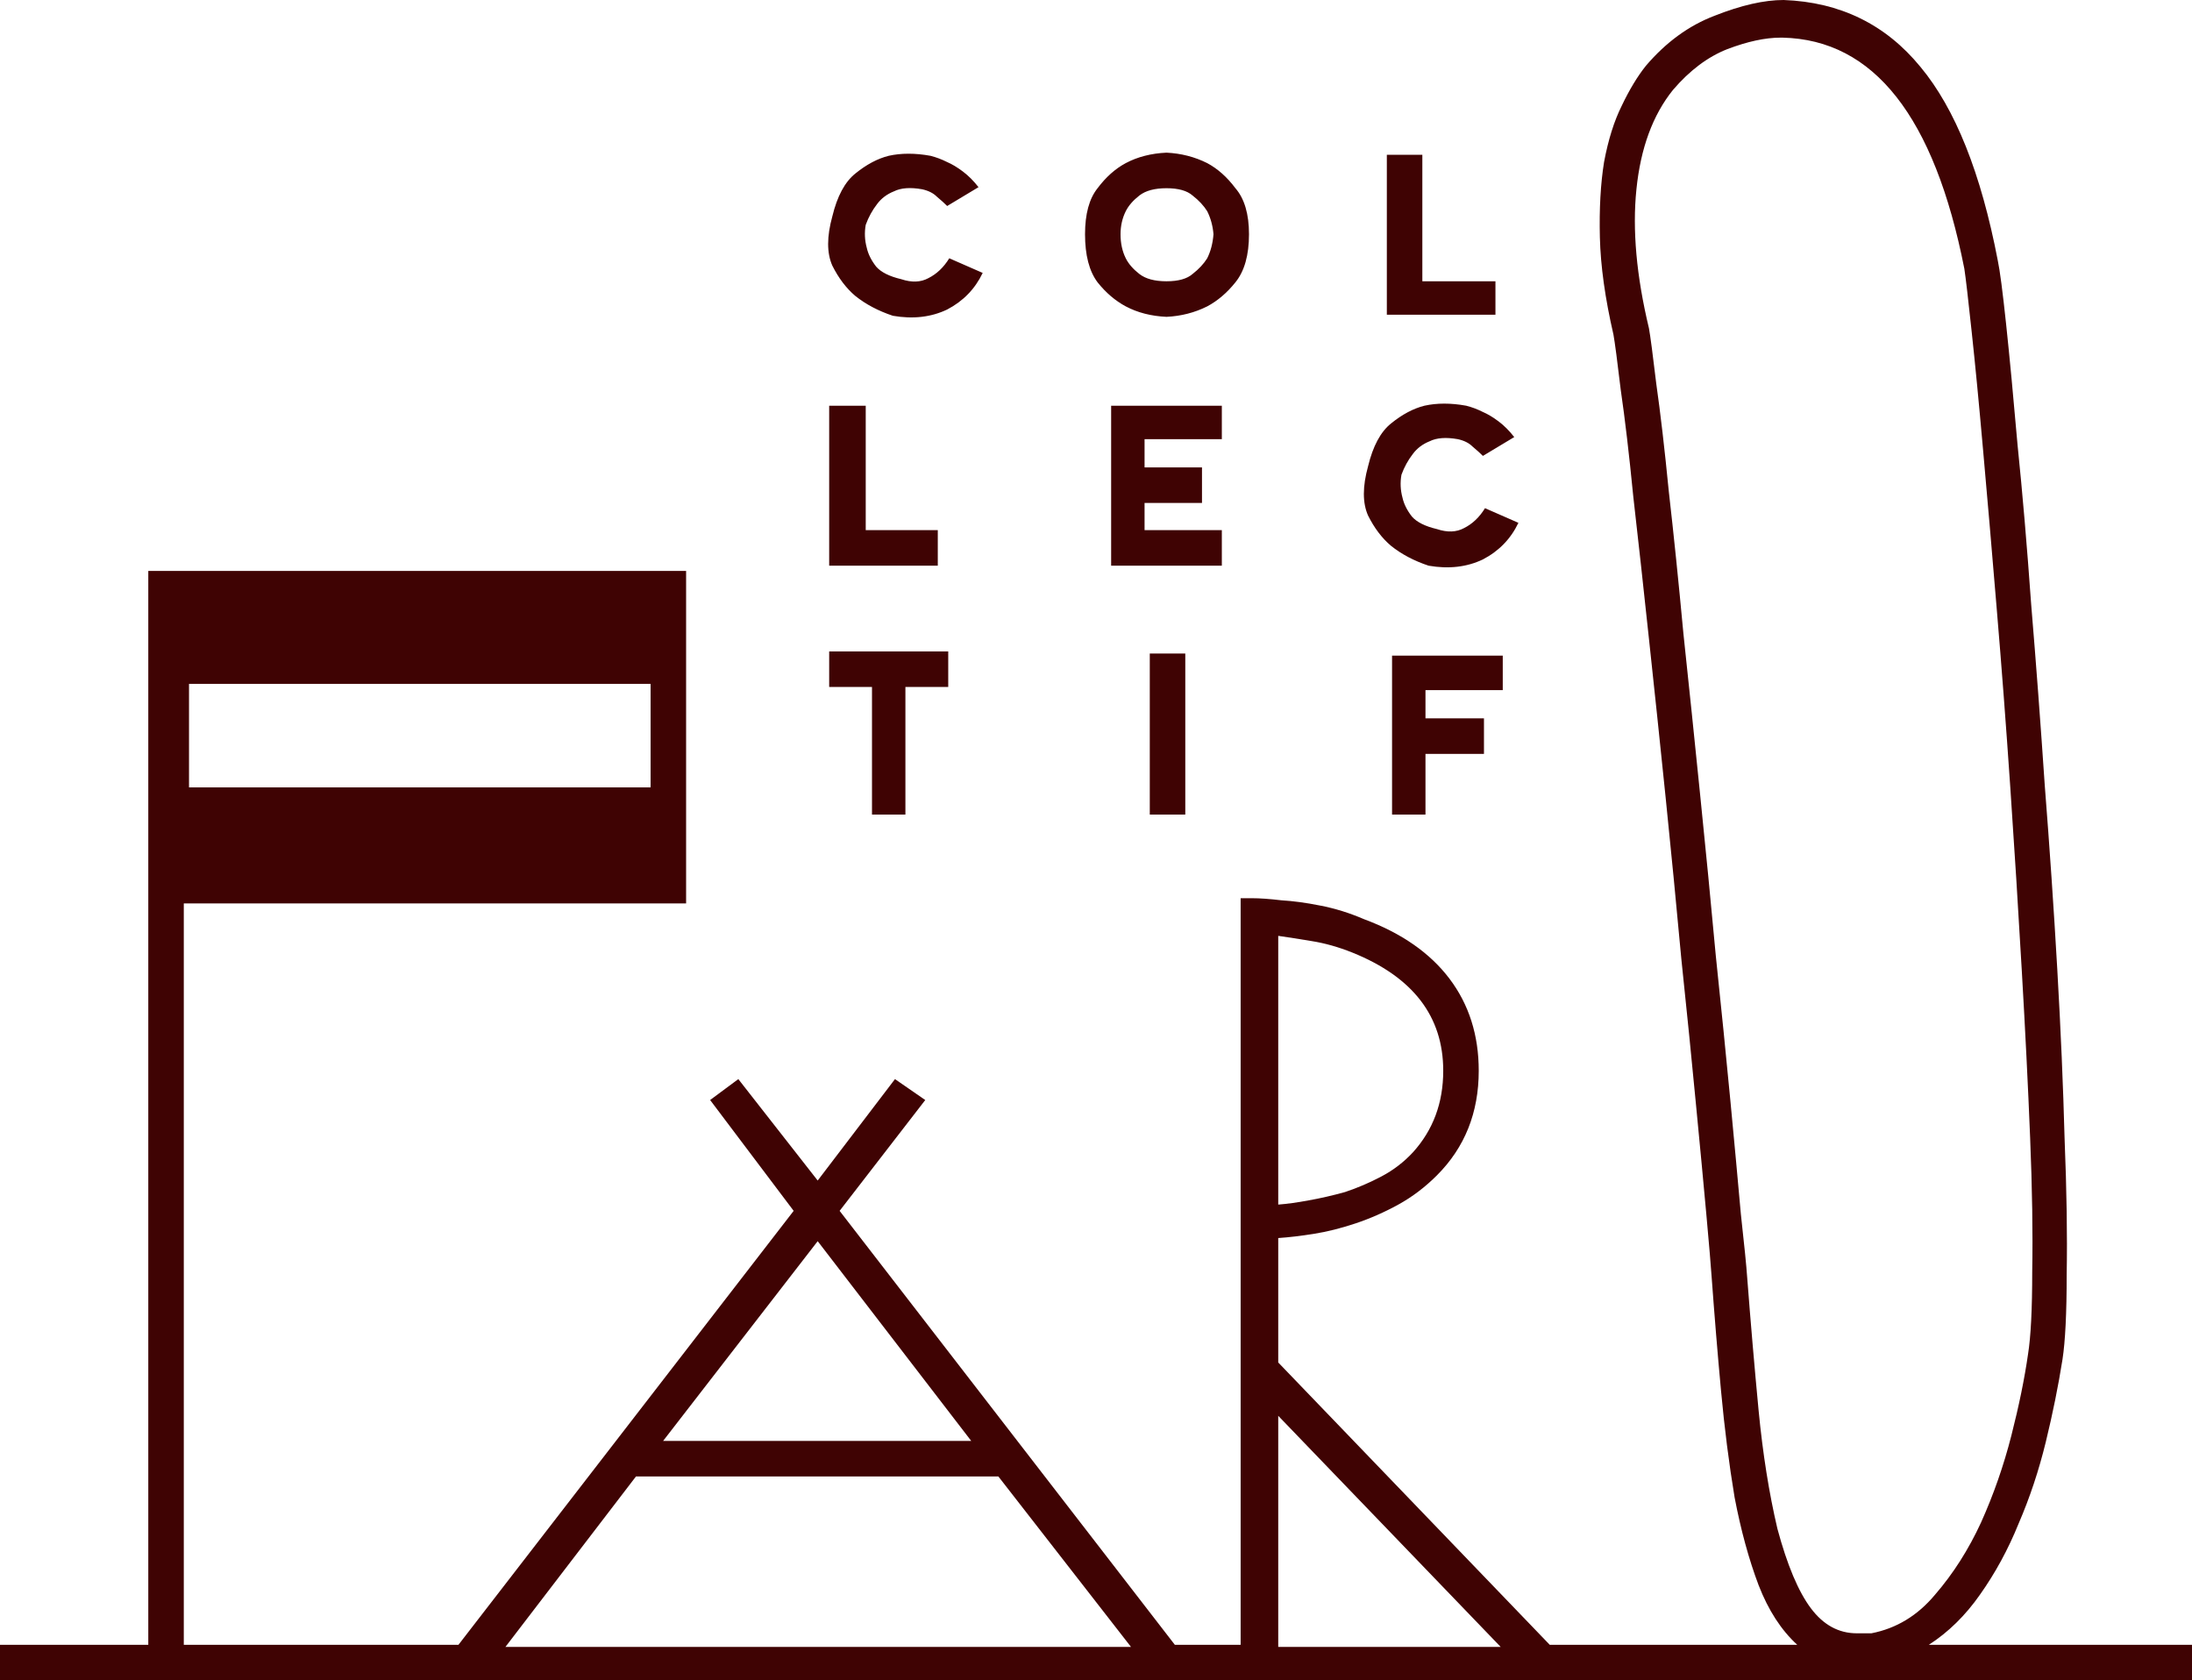<svg width="317" height="243" viewBox="0 0 317 243" fill="none" xmlns="http://www.w3.org/2000/svg">
<path d="M317 237.859V243H0V237.859H21.445V107.815V102.825V83.772V82.563H99.223V130.648H26.58V237.859H66.3L114.778 175.105L102.697 159.077L106.774 156.052L118.252 170.72L129.428 156.052L133.808 159.077L121.424 175.105L169.902 237.859H179.417V129.892C179.518 129.892 180.071 129.892 181.078 129.892C182.186 129.892 183.595 129.993 185.307 130.195C187.018 130.296 188.881 130.548 190.895 130.951C193.009 131.354 195.123 132.009 197.238 132.917C202.675 134.933 206.803 137.806 209.622 141.536C212.441 145.266 213.85 149.701 213.85 154.843C213.85 160.891 211.837 165.932 207.809 169.964C206.098 171.678 204.235 173.089 202.222 174.198C200.208 175.307 198.144 176.214 196.03 176.92C193.915 177.625 191.902 178.129 189.989 178.432C188.076 178.734 186.364 178.936 184.854 179.037V197.031L224.12 237.859H259.913C257.597 235.742 255.734 232.869 254.325 229.24C252.915 225.51 251.757 221.276 250.851 216.538C250.046 211.699 249.391 206.558 248.888 201.114C248.385 195.67 247.932 190.176 247.529 184.632C247.428 183.119 247.176 180.146 246.774 175.71C246.371 171.274 245.868 165.932 245.263 159.681C244.659 153.33 243.955 146.324 243.149 138.663C242.444 131.001 241.689 123.239 240.884 115.376C240.078 107.513 239.273 99.851 238.467 92.391C237.662 84.831 236.907 77.976 236.202 71.826C235.598 65.677 234.994 60.536 234.39 56.403C233.886 52.169 233.534 49.497 233.333 48.388C232.124 43.146 231.47 38.459 231.369 34.325C231.269 30.192 231.47 26.563 231.973 23.438C232.577 20.212 233.433 17.49 234.541 15.273C235.648 12.954 236.806 11.039 238.014 9.526C240.934 6.099 244.257 3.68 247.982 2.268C251.808 0.756 255.13 0 257.949 0C266.105 0.302 272.7 3.528 277.734 9.678C282.768 15.726 286.493 25.051 288.909 37.652C289.212 39.063 289.614 42.138 290.118 46.876C290.621 51.614 291.175 57.461 291.779 64.417C292.484 71.272 293.138 78.933 293.742 87.401C294.447 95.869 295.101 104.589 295.706 113.561C296.41 122.533 297.014 131.404 297.518 140.175C298.021 148.945 298.374 157.111 298.575 164.671C298.877 172.131 298.978 178.684 298.877 184.329C298.877 189.874 298.676 193.956 298.273 196.577C297.669 200.408 296.863 204.39 295.857 208.523C294.85 212.656 293.541 216.588 291.93 220.318C290.42 224.048 288.557 227.475 286.342 230.6C284.228 233.625 281.761 236.044 278.942 237.859H317ZM184.854 174.198C186.163 174.097 187.623 173.895 189.233 173.593C190.945 173.291 192.707 172.887 194.519 172.383C196.332 171.778 198.094 171.022 199.805 170.115C201.517 169.208 203.027 168.049 204.336 166.637C207.256 163.411 208.716 159.48 208.716 154.843C208.716 146.979 204.336 141.284 195.576 137.755C193.563 136.949 191.599 136.395 189.687 136.092C187.874 135.79 186.263 135.538 184.854 135.336V174.198ZM27.335 113.864H94.088V98.894H27.335V113.864ZM95.9 208.372H140.453L118.252 179.49L95.9 208.372ZM163.559 238.161L144.379 213.513H91.974L73.096 238.161H163.559ZM217.022 238.161L184.854 204.743V238.161H217.022ZM270.636 236.195C274.26 235.49 277.331 233.625 279.848 230.6C282.466 227.576 284.681 224.098 286.493 220.167C288.305 216.134 289.765 211.951 290.873 207.616C291.98 203.281 292.786 199.35 293.289 195.821C293.692 193.301 293.893 189.319 293.893 183.876C293.994 178.331 293.893 171.879 293.591 164.52C293.289 157.06 292.886 148.996 292.383 140.326C291.88 131.556 291.326 122.735 290.722 113.864C290.118 104.993 289.463 96.373 288.758 88.006C288.054 79.538 287.399 71.927 286.795 65.173C286.191 58.318 285.637 52.572 285.134 47.935C284.63 43.197 284.278 40.172 284.077 38.862C279.747 16.886 270.988 5.746 257.798 5.444H257.496C255.281 5.444 252.714 5.998 249.794 7.107C246.975 8.216 244.357 10.182 241.941 13.004C239.021 16.633 237.259 21.422 236.655 27.37C236.051 33.217 236.655 39.92 238.467 47.481C238.669 48.59 239.021 51.261 239.525 55.495C240.129 59.729 240.733 64.921 241.337 71.07C242.042 77.22 242.746 84.075 243.451 91.635C244.257 99.196 245.062 106.958 245.868 114.922C246.673 122.785 247.428 130.548 248.133 138.209C248.938 145.871 249.643 152.877 250.247 159.228C250.851 165.579 251.355 171.022 251.757 175.559C252.261 180.095 252.563 183.119 252.664 184.632C253.167 191.184 253.721 197.636 254.325 203.987C254.929 210.237 255.835 215.933 257.043 221.074C258.453 226.316 260.064 230.147 261.876 232.566C263.688 234.986 265.903 236.195 268.521 236.195H270.636ZM216.267 45.515H200.56V22.38H205.695V40.676H216.267V45.515ZM125.199 58.671V76.665H135.62V81.806H119.913V58.671H125.199ZM165.523 63.51V67.592H173.829V72.734H165.523V76.665H176.698V81.806H160.69V58.671H176.698V63.51H165.523ZM126.105 117.795V99.347H119.913V94.206H137.13V99.347H130.938V117.795H126.105ZM166.278 117.795V94.508H171.413V117.795H166.278ZM201.315 94.811H217.324V99.801H206.148V103.884H214.606V109.025H206.148V117.795H201.315V94.811ZM142.114 39.467C141.006 41.785 139.295 43.549 136.979 44.759C134.663 45.868 132.046 46.171 129.126 45.666C127.011 44.961 125.199 44.003 123.689 42.793C122.38 41.685 121.273 40.223 120.366 38.408C119.561 36.594 119.561 34.225 120.366 31.301C121.071 28.378 122.179 26.311 123.689 25.101C125.3 23.791 126.911 22.934 128.522 22.531C130.334 22.128 132.348 22.128 134.563 22.531C135.368 22.732 136.174 23.035 136.979 23.438C137.684 23.741 138.439 24.194 139.244 24.799C140.05 25.404 140.805 26.16 141.51 27.067L136.979 29.789C136.576 29.386 136.073 28.932 135.469 28.428C134.965 27.924 134.261 27.571 133.354 27.37C131.643 27.067 130.284 27.168 129.277 27.672C128.27 28.075 127.464 28.68 126.86 29.487C126.156 30.394 125.602 31.402 125.199 32.511C124.998 33.62 125.048 34.729 125.35 35.838C125.552 36.745 126.005 37.652 126.709 38.559C127.414 39.366 128.622 39.971 130.334 40.374C131.844 40.878 133.153 40.828 134.261 40.223C135.469 39.618 136.476 38.66 137.281 37.35L142.114 39.467ZM168.694 22.077C170.808 22.178 172.772 22.682 174.584 23.589C176.094 24.396 177.454 25.605 178.662 27.218C179.971 28.731 180.625 30.948 180.625 33.872C180.625 36.896 179.971 39.215 178.662 40.828C177.454 42.34 176.094 43.499 174.584 44.306C172.772 45.213 170.808 45.717 168.694 45.818C166.479 45.717 164.516 45.213 162.804 44.306C161.294 43.499 159.935 42.34 158.727 40.828C157.518 39.215 156.914 36.896 156.914 33.872C156.914 30.948 157.518 28.731 158.727 27.218C159.935 25.605 161.294 24.396 162.804 23.589C164.516 22.682 166.479 22.178 168.694 22.077ZM168.694 40.676C170.406 40.676 171.664 40.324 172.47 39.618C173.376 38.912 174.081 38.156 174.584 37.35C175.087 36.342 175.39 35.182 175.49 33.872C175.39 32.662 175.087 31.553 174.584 30.545C174.081 29.739 173.376 28.983 172.47 28.277C171.664 27.571 170.406 27.218 168.694 27.218C166.983 27.218 165.674 27.571 164.768 28.277C163.861 28.983 163.207 29.739 162.804 30.545C162.301 31.553 162.049 32.662 162.049 33.872C162.049 35.182 162.301 36.342 162.804 37.35C163.207 38.156 163.861 38.912 164.768 39.618C165.674 40.324 166.983 40.676 168.694 40.676ZM219.589 75.607C218.482 77.925 216.77 79.689 214.454 80.899C212.139 82.008 209.521 82.311 206.601 81.806C204.487 81.101 202.675 80.143 201.164 78.933C199.855 77.825 198.748 76.363 197.842 74.548C197.036 72.734 197.036 70.365 197.842 67.441C198.547 64.518 199.654 62.451 201.164 61.241C202.775 59.931 204.386 59.074 205.997 58.671C207.809 58.268 209.823 58.268 212.038 58.671C212.844 58.872 213.649 59.175 214.454 59.578C215.159 59.881 215.914 60.334 216.72 60.939C217.525 61.544 218.28 62.3 218.985 63.207L214.454 65.929C214.052 65.526 213.548 65.072 212.944 64.568C212.441 64.064 211.736 63.711 210.83 63.51C209.118 63.207 207.759 63.308 206.752 63.812C205.745 64.215 204.94 64.82 204.336 65.627C203.631 66.534 203.077 67.542 202.675 68.651C202.473 69.76 202.524 70.869 202.826 71.978C203.027 72.885 203.48 73.792 204.185 74.699C204.89 75.506 206.098 76.111 207.809 76.514C209.32 77.018 210.629 76.968 211.736 76.363C212.944 75.758 213.951 74.8 214.757 73.49L219.589 75.607Z" fill="#3F0303"/>
</svg>
